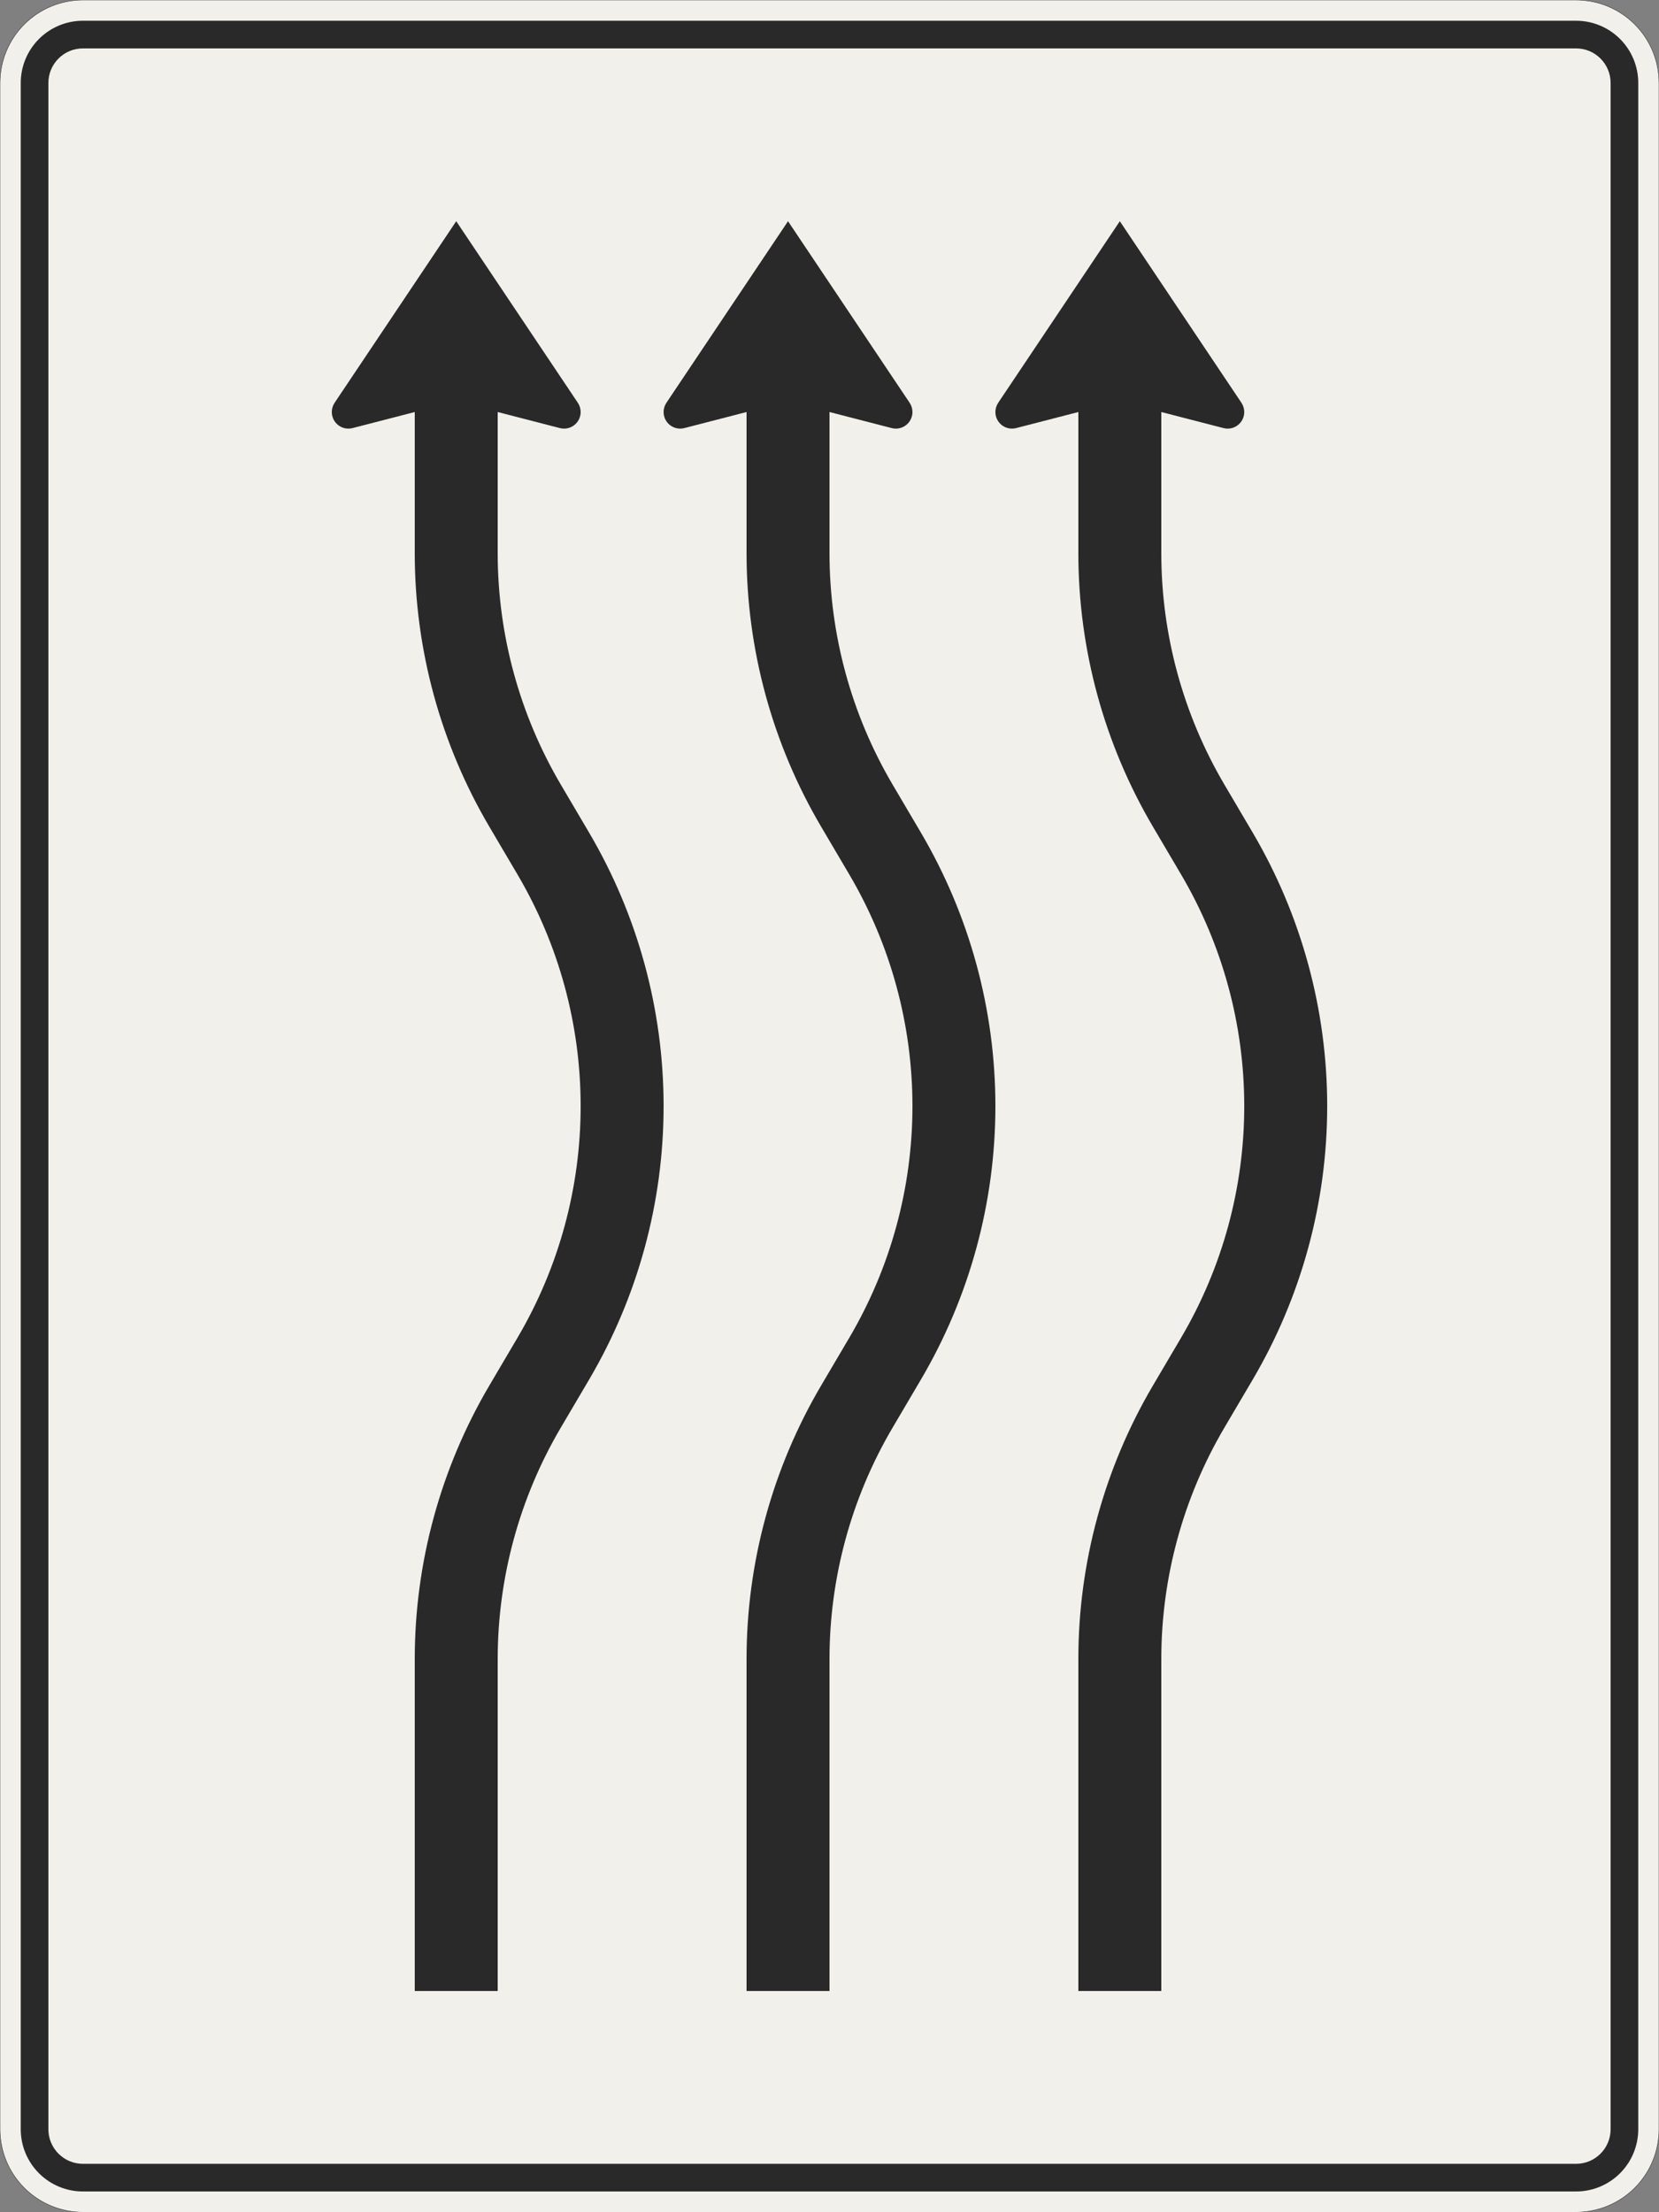 <?xml version="1.0" encoding="UTF-8"?>
<svg xmlns="http://www.w3.org/2000/svg" xmlns:xlink="http://www.w3.org/1999/xlink" width="1200mm" height="1600mm" viewBox="0 0 12000 16000" version="1.1">
<rect x="0" y="0" width="12000" height="16000" fill="#808080" stroke="none"/>
<g id="surface1321">
<path style="fill-rule:evenodd;fill:rgb(94.51%,94.118%,91.765%);fill-opacity:1;stroke-width:0.3;stroke-linecap:butt;stroke-linejoin:miter;stroke:rgb(16.471%,16.078%,16.471%);stroke-opacity:1;stroke-miterlimit:3;" d="M -540 -800 C -555.913 -800 -571.174 -793.679 -582.427 -782.427 C -593.679 -771.174 -600 -755.913 -600 -740 L -600 740 C -600 755.913 -593.679 771.174 -582.427 782.427 C -571.174 793.679 -555.913 800 -540 800 L 540 800 C 555.913 800 571.174 793.679 582.427 782.427 C 593.679 771.174 600 755.913 600 740 L 600 -740 C 600 -755.913 593.679 -771.174 582.427 -782.427 C 571.174 -793.679 555.913 -800 540 -800 L -540 -800 " transform="matrix(10,0,0,-10,6000,8000)"/>
<path style=" stroke:none;fill-rule:evenodd;fill:rgb(16.471%,16.078%,16.471%);fill-opacity:1;" d="M 600 15850 C 480.652 15850 366.191 15802.59 281.801 15718.199 C 197.41 15633.809 150 15519.348 150 15400 L 150 600 C 150 480.652 197.41 366.191 281.801 281.801 C 366.191 197.41 480.652 150 600 150 L 11400 150 C 11519.348 150 11633.809 197.41 11718.199 281.801 C 11802.59 366.191 11850 480.652 11850 600 L 11850 15400 C 11850 15519.348 11802.59 15633.809 11718.199 15718.199 C 11633.809 15802.59 11519.348 15850 11400 15850 L 600 15850 M 600 15650 C 461.93 15650 350 15538.07 350 15400 L 350 600 C 350 461.93 461.93 350 600 350 L 11400 350 C 11538.07 350 11650 461.93 11650 600 L 11650 15400 C 11650 15538.07 11538.07 15650 11400 15650 L 600 15650 "/>
<path style=" stroke:none;fill-rule:evenodd;fill:rgb(16.471%,16.078%,16.471%);fill-opacity:1;" d="M 3600 2980 L 4050 3096.191 C 4059.801 3098.719 4069.879 3100 4080 3100 C 4146.273 3100 4200 3046.273 4200 2980 C 4200 2956.227 4192.938 2932.988 4179.711 2913.234 L 3300 1600 L 2420.289 2913.234 C 2407.062 2932.988 2400 2956.227 2400 2980 C 2400 3046.273 2453.727 3100 2520 3100 C 2530.121 3100 2540.199 3098.719 2550 3096.191 L 3000 2980 L 3000 4000 C 3000 4696.375 3186.457 5380.047 3540 5980 L 3743.078 6324.617 C 4042.23 6832.27 4200 7410.762 4200 8000 C 4200 8589.238 4042.23 9167.73 3743.078 9675.383 L 3540 10020 C 3186.457 10619.953 3000 11303.625 3000 12000 L 3000 14400 L 3600 14400 L 3600 12000 C 3600 11410.762 3757.77 10832.27 4056.922 10324.617 L 4260 9980 C 4613.543 9380.047 4800 8696.375 4800 8000 C 4800 7303.625 4613.543 6619.953 4260 6020 L 4056.922 5675.383 C 3757.77 5167.73 3600 4589.238 3600 4000 L 3600 2980 "/>
<path style=" stroke:none;fill-rule:evenodd;fill:rgb(16.471%,16.078%,16.471%);fill-opacity:1;" d="M 6000 2980 L 6450 3096.191 C 6459.801 3098.719 6469.879 3100 6480 3100 C 6546.273 3100 6600 3046.273 6600 2980 C 6600 2956.227 6592.938 2932.988 6579.711 2913.234 L 5700 1600 L 4820.289 2913.234 C 4807.062 2932.988 4800 2956.227 4800 2980 C 4800 3046.273 4853.727 3100 4920 3100 C 4930.121 3100 4940.199 3098.719 4950 3096.191 L 5400 2980 L 5400 4000 C 5400 4696.375 5586.457 5380.047 5940 5980 L 6143.078 6324.617 C 6442.23 6832.27 6600 7410.762 6600 8000 C 6600 8589.238 6442.23 9167.73 6143.078 9675.383 L 5940 10020 C 5586.457 10619.953 5400 11303.625 5400 12000 L 5400 14400 L 6000 14400 L 6000 12000 C 6000 11410.762 6157.77 10832.27 6456.922 10324.617 L 6660 9980 C 7013.543 9380.047 7200 8696.375 7200 8000 C 7200 7303.625 7013.543 6619.953 6660 6020 L 6456.922 5675.383 C 6157.77 5167.73 6000 4589.238 6000 4000 L 6000 2980 "/>
<path style=" stroke:none;fill-rule:evenodd;fill:rgb(16.471%,16.078%,16.471%);fill-opacity:1;" d="M 8400 2980 L 8850 3096.191 C 8859.801 3098.719 8869.879 3100 8880 3100 C 8946.273 3100 9000 3046.273 9000 2980 C 9000 2956.227 8992.938 2932.988 8979.711 2913.234 L 8100 1600 L 7220.289 2913.234 C 7207.062 2932.988 7200 2956.227 7200 2980 C 7200 3046.273 7253.727 3100 7320 3100 C 7330.121 3100 7340.199 3098.719 7350 3096.191 L 7800 2980 L 7800 4000 C 7800 4696.375 7986.457 5380.047 8340 5980 L 8543.078 6324.617 C 8842.23 6832.27 9000 7410.762 9000 8000 C 9000 8589.238 8842.23 9167.73 8543.078 9675.383 L 8340 10020 C 7986.457 10619.953 7800 11303.625 7800 12000 L 7800 14400 L 8400 14400 L 8400 12000 C 8400 11410.762 8557.77 10832.27 8856.922 10324.617 L 9060 9980 C 9413.543 9380.047 9600 8696.375 9600 8000 C 9600 7303.625 9413.543 6619.953 9060 6020 L 8856.922 5675.383 C 8557.77 5167.73 8400 4589.238 8400 4000 L 8400 2980 "/>
</g>
</svg>

